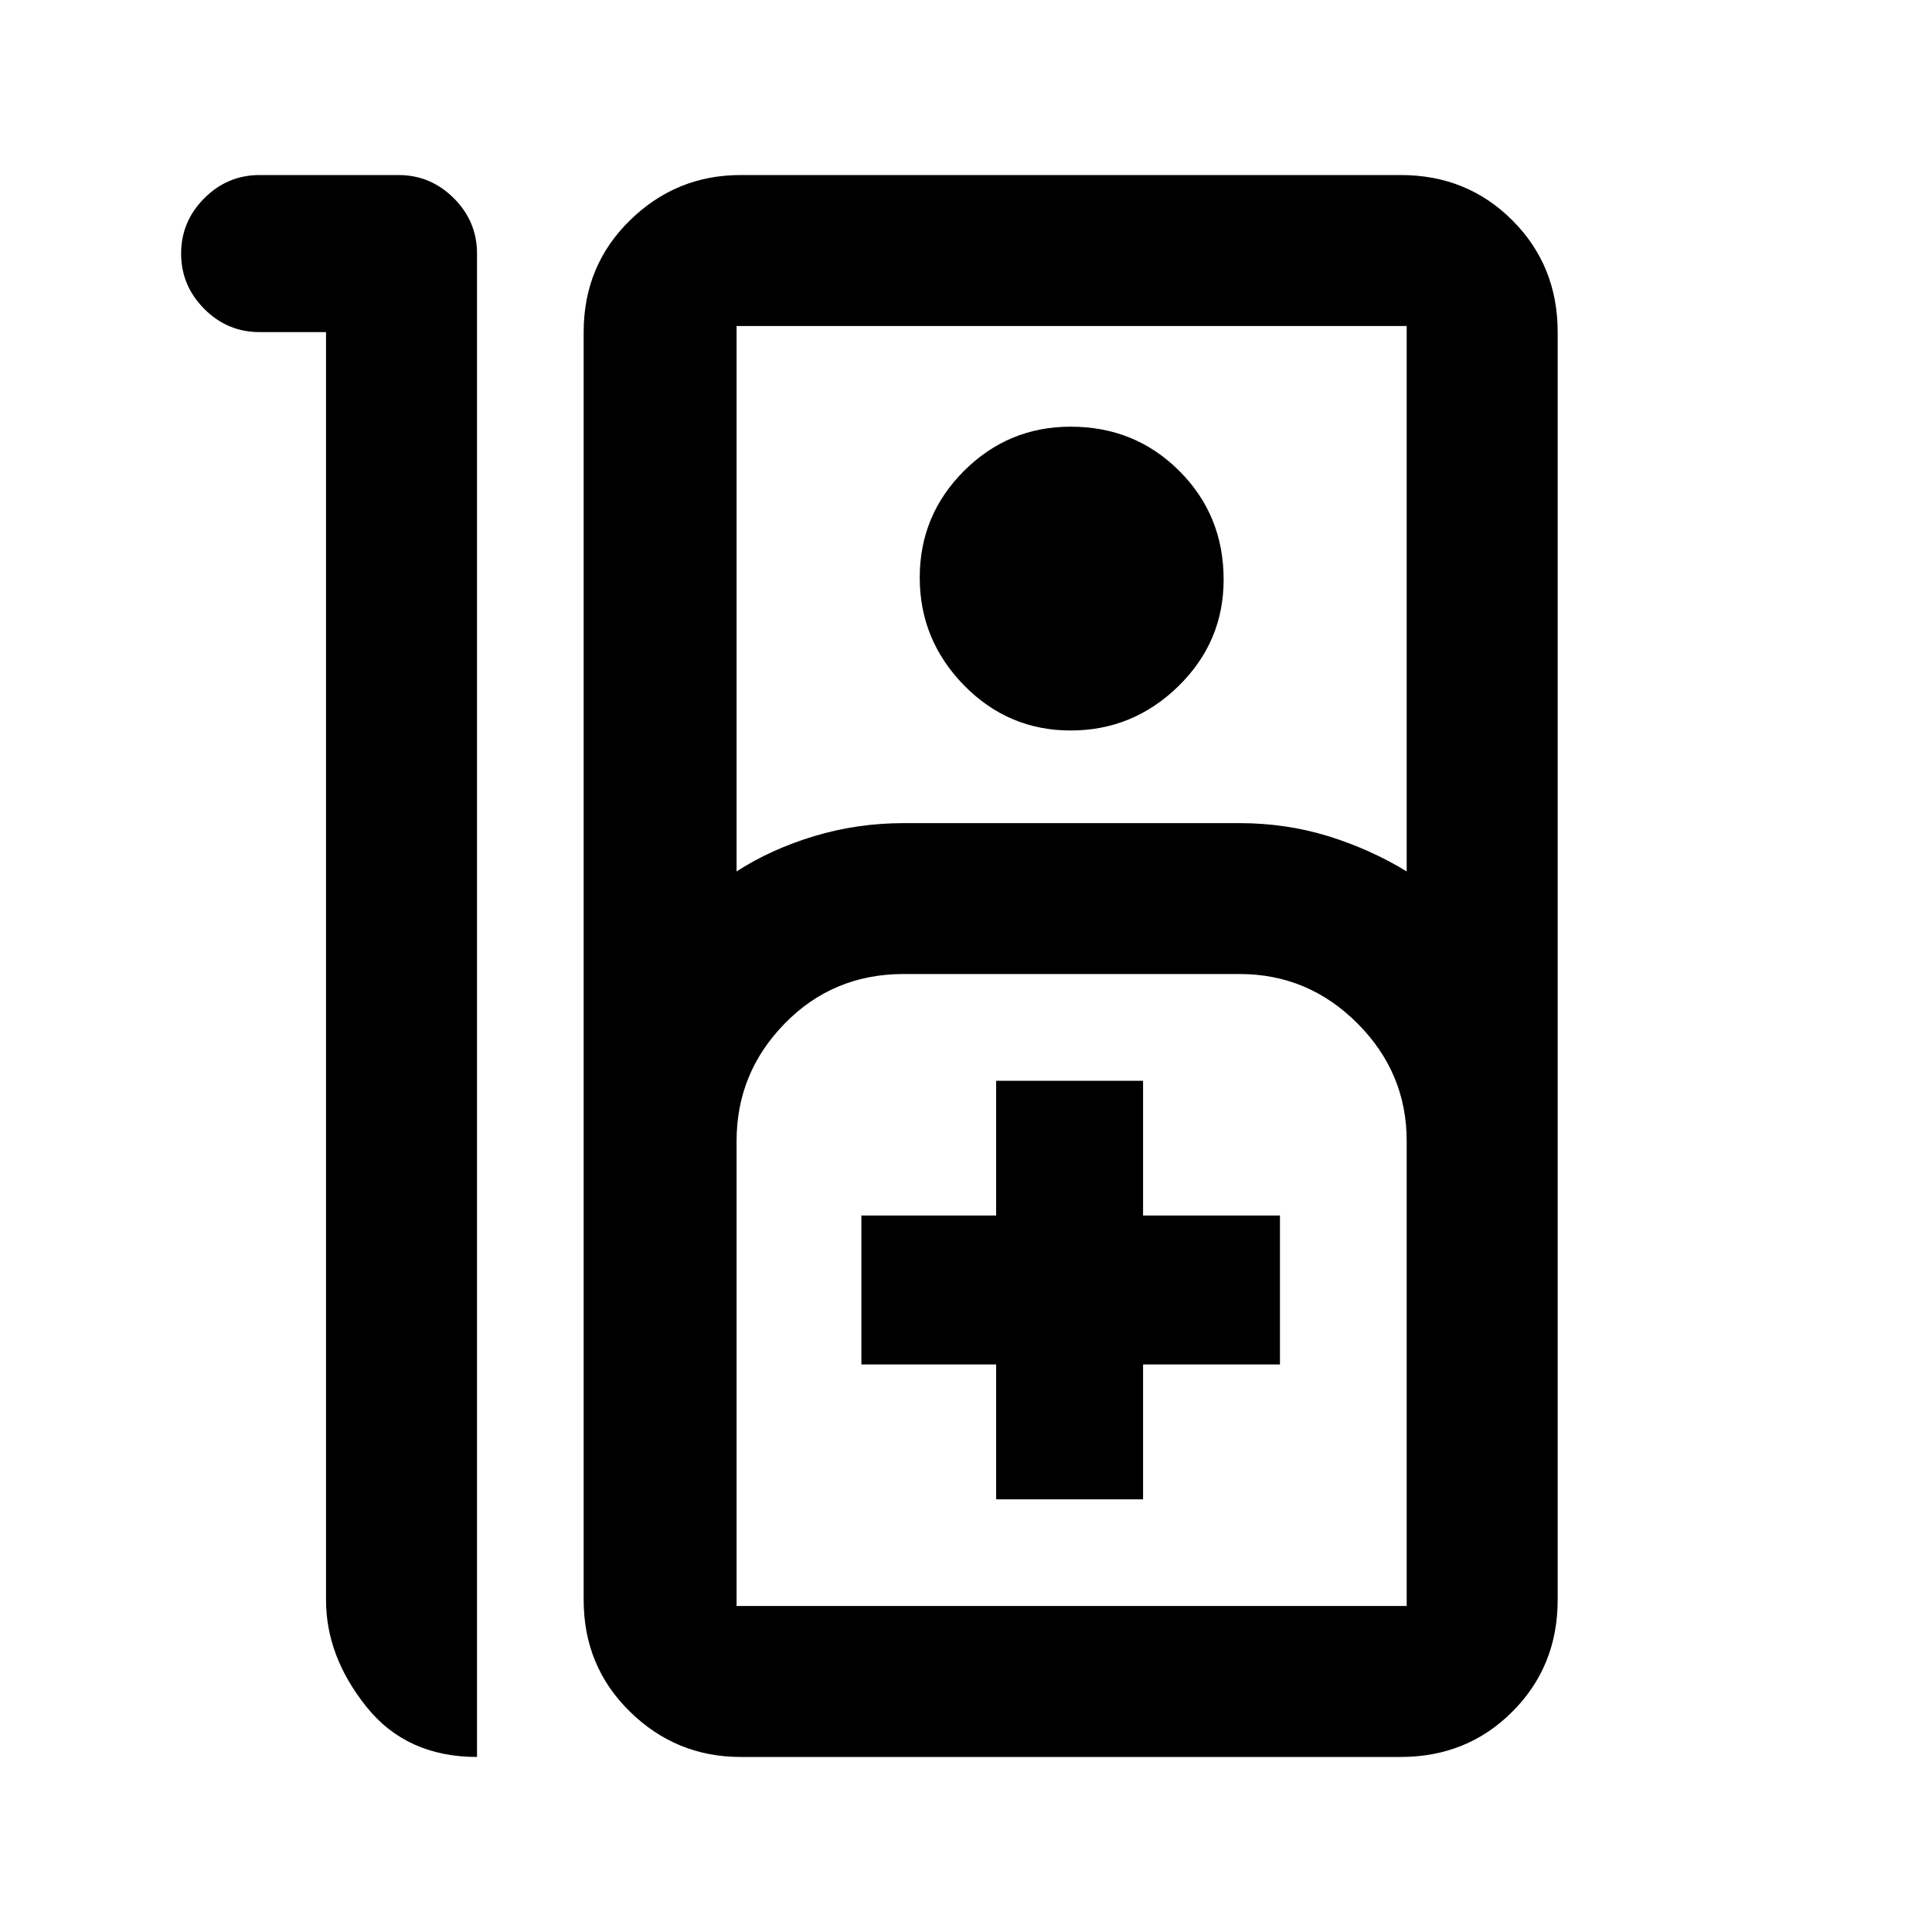 <svg xmlns="http://www.w3.org/2000/svg" height="20" width="20"><path d="M2.688 1.812h1.437q.333 0 .573.24.24.24.24.573v15.563q-.73 0-1.146-.521-.417-.521-.417-1.105V3.438h-.687q-.334 0-.573-.24-.24-.24-.24-.573 0-.333.24-.573.239-.24.573-.24Zm4.979 16.376q-.667 0-1.146-.469-.479-.469-.479-1.157V3.438q0-.688.479-1.157.479-.469 1.146-.469H14.5q.688 0 1.156.469.469.469.469 1.157v13.124q0 .688-.469 1.157-.468.469-1.156.469Zm-.042-9.167q.354-.229.802-.365.448-.135.927-.135h3.479q.479 0 .917.135.438.136.812.365V3.375H7.625Zm3.458-1.459q-.645 0-1.104-.468-.458-.469-.458-1.115t.458-1.104q.459-.458 1.104-.458.667 0 1.125.458.459.458.459 1.125 0 .646-.469 1.104-.469.458-1.115.458Zm-3.458 9.063h6.937v-4.813q0-.708-.51-1.218-.51-.511-1.219-.511H9.354q-.729 0-1.229.511-.5.51-.5 1.218v4.813Zm2.687-1.104h1.521v-1.396h1.417v-1.542h-1.417v-1.395h-1.521v1.395H8.917v1.542h1.395Zm-2.687 1.104h6.937Z"/></svg>